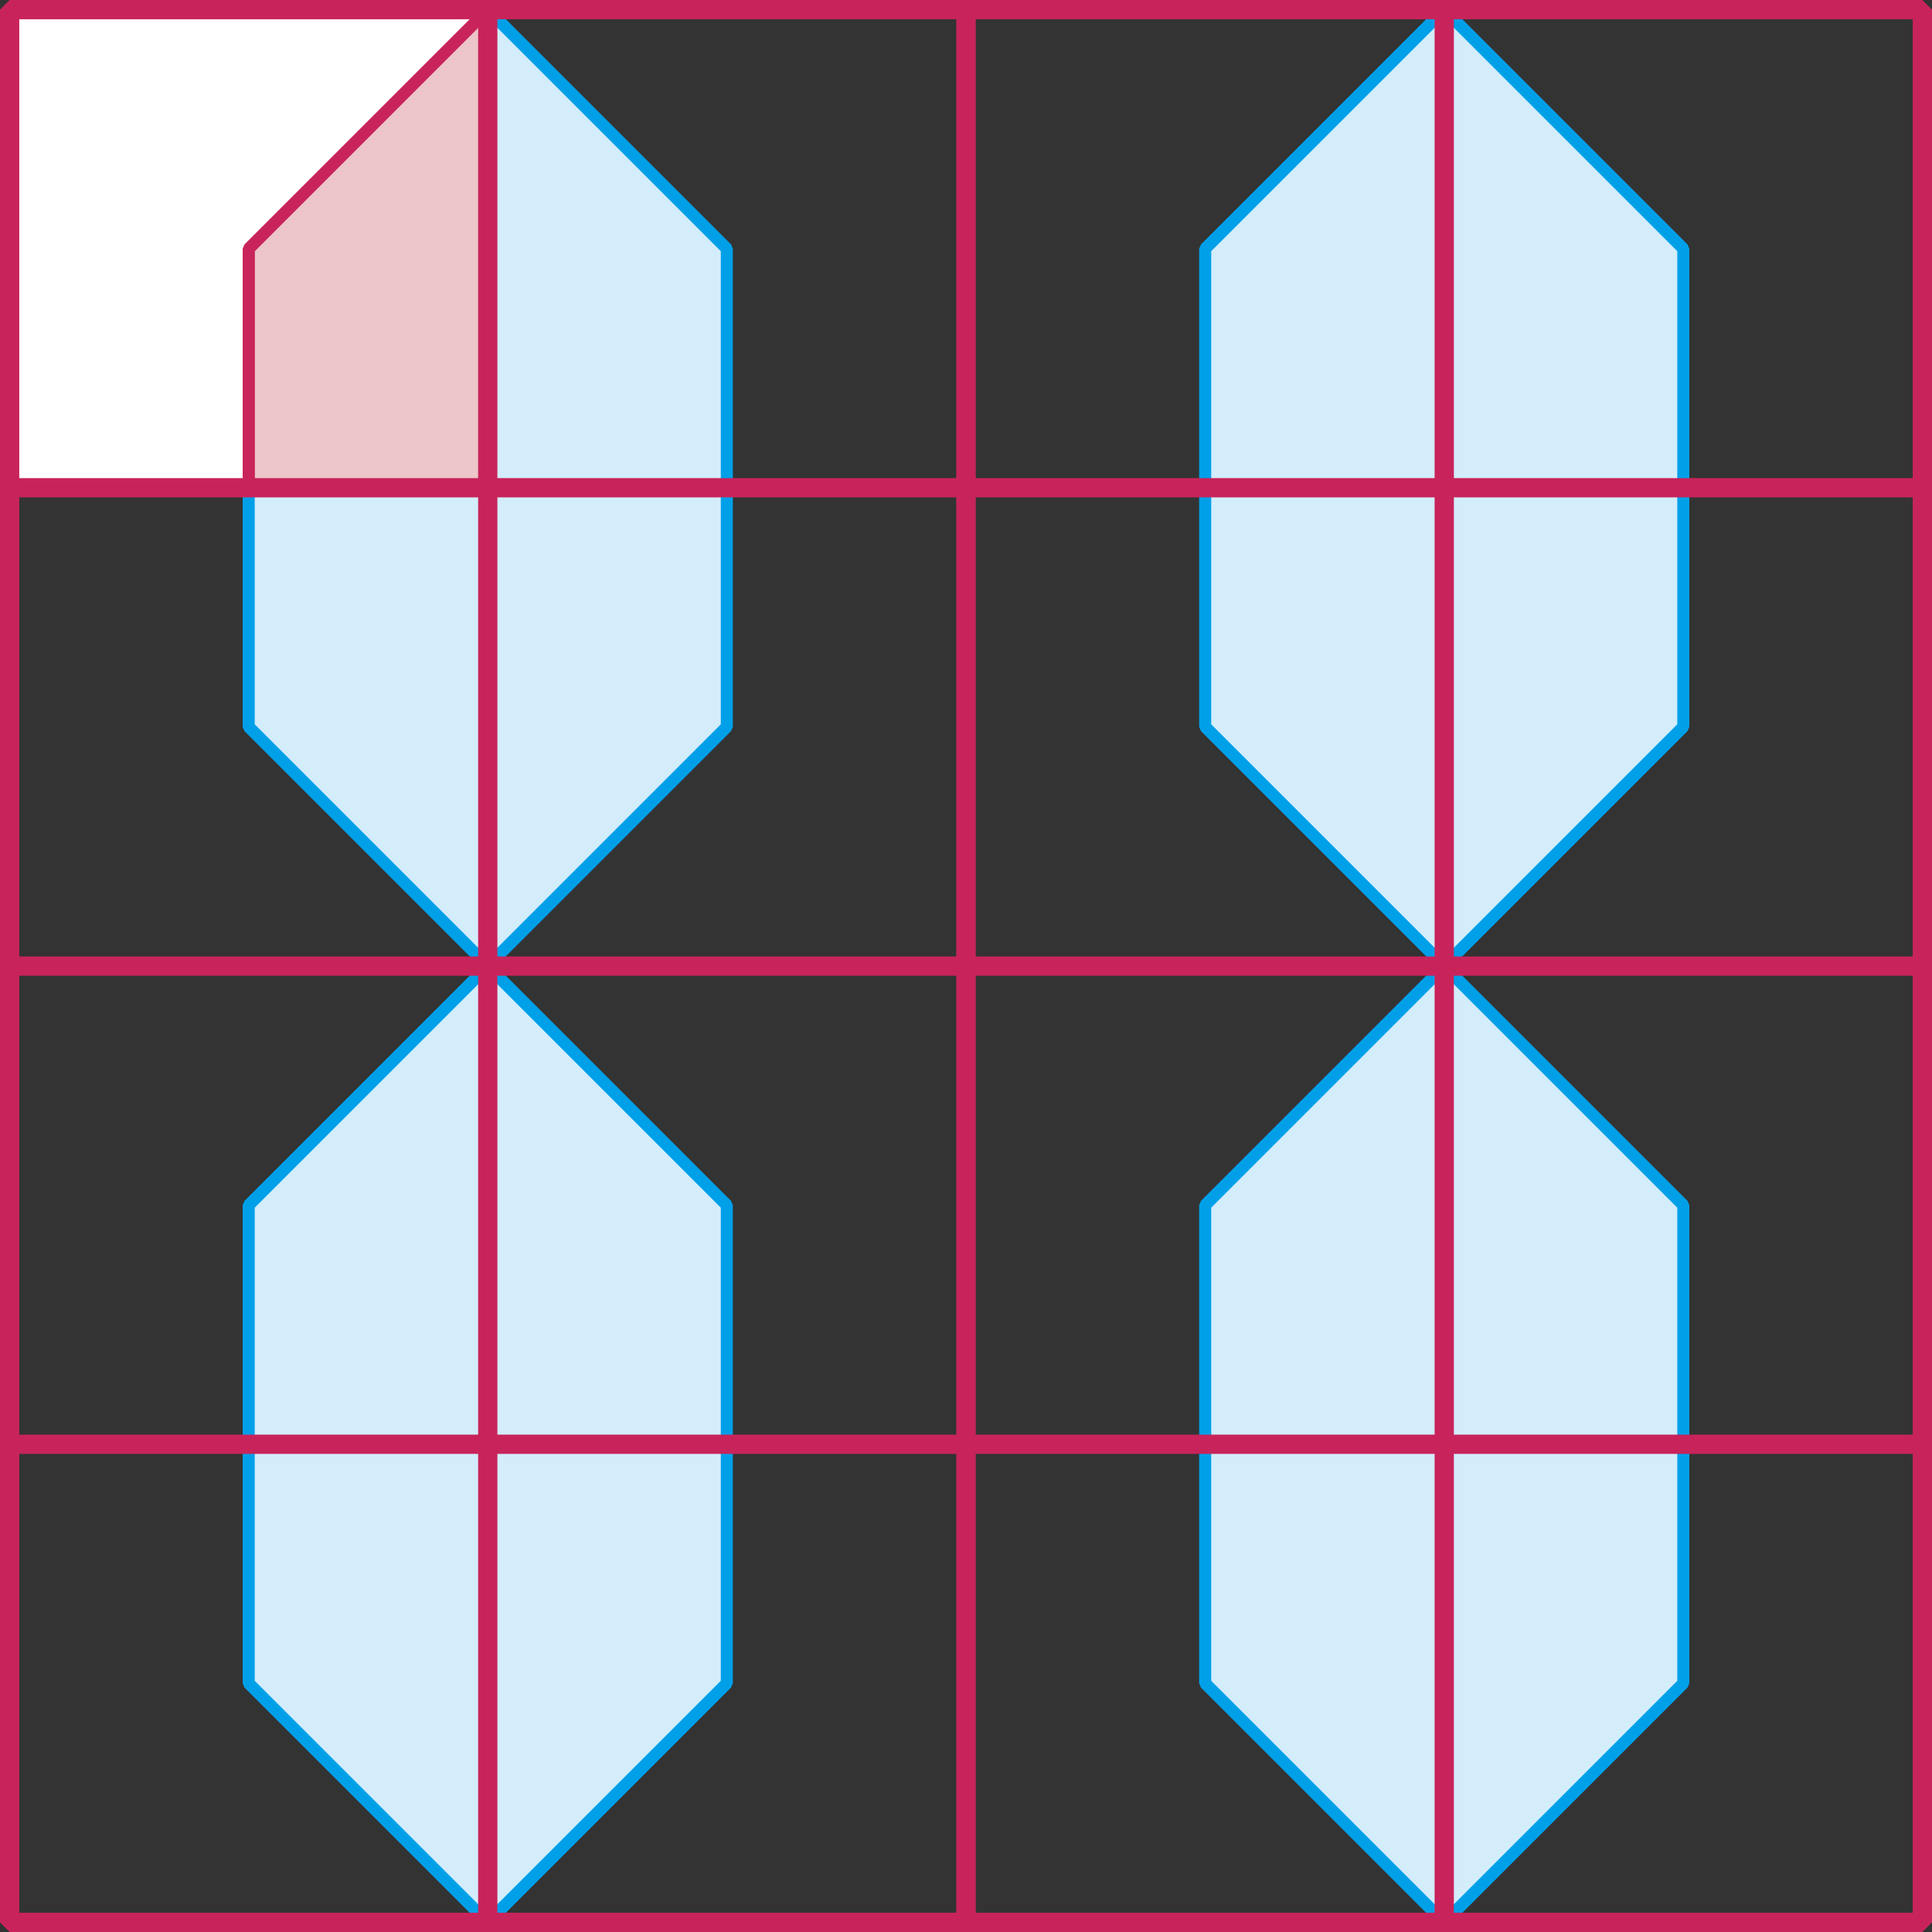 <svg xmlns="http://www.w3.org/2000/svg" xmlns:xlink="http://www.w3.org/1999/xlink" viewBox="0 0 80.17 80.17"><rect x="0" y="0" width="80.17" height="80.17" fill="#333333" stroke="none"/><defs><style>.cls-1,.cls-3,.cls-6,.cls-8{fill:none;}.cls-2{fill:#d3edfb;}.cls-3{stroke:#00a0e9;}.cls-3,.cls-6,.cls-8{stroke-linejoin:bevel;}.cls-3,.cls-6{stroke-width:0.5px;}.cls-4{clip-path:url(#clip-path);}.cls-5{fill:#edc6c9;}.cls-6,.cls-8{stroke:#c8245b;}.cls-7{fill:#fff;}.cls-8{stroke-width:0.8px;}</style><clipPath id="clip-path" transform="translate(0)"><rect class="cls-1" width="80.17" height="80.17"/></clipPath></defs><title>자산 2</title><g id="레이어_2" data-name="레이어 2"><g id="레이어_1-2" data-name="레이어 1"><polygon class="cls-2" points="59.93 0.4 69.85 10.32 69.85 20.24 59.93 20.24 59.93 0.4"/><polygon class="cls-3" points="59.93 0.4 69.85 10.32 69.85 20.24 59.93 20.24 59.93 0.4"/><polygon class="cls-2" points="59.93 0.4 50.01 10.32 50.01 20.24 59.93 20.24 59.93 0.4"/><polygon class="cls-3" points="59.93 0.4 50.01 10.32 50.01 20.24 59.93 20.24 59.93 0.4"/><polygon class="cls-2" points="20.24 0.4 30.16 10.32 30.16 20.24 20.24 20.24 20.24 0.4"/><polygon class="cls-3" points="20.24 0.4 30.16 10.32 30.16 20.24 20.24 20.24 20.24 0.4"/><polygon class="cls-2" points="20.24 40.08 10.32 30.16 10.32 20.24 20.24 20.24 20.24 40.08"/><polygon class="cls-3" points="20.24 40.08 10.32 30.16 10.32 20.24 20.24 20.24 20.24 40.08"/><polygon class="cls-2" points="59.93 40.08 69.85 30.16 69.85 20.24 59.93 20.24 59.93 40.08"/><polygon class="cls-3" points="59.93 40.08 69.85 30.16 69.85 20.24 59.93 20.24 59.93 40.08"/><polygon class="cls-2" points="59.93 40.08 50.01 30.16 50.01 20.24 59.93 20.24 59.93 40.08"/><polygon class="cls-3" points="59.93 40.08 50.01 30.16 50.01 20.24 59.93 20.24 59.93 40.08"/><polygon class="cls-2" points="20.24 40.08 30.16 30.16 30.16 20.24 20.24 20.24 20.24 40.08"/><polygon class="cls-3" points="20.24 40.08 30.16 30.16 30.16 20.24 20.24 20.24 20.24 40.08"/><polygon class="cls-2" points="20.24 40.09 10.32 50.01 10.32 59.93 20.24 59.93 20.24 40.09"/><polygon class="cls-3" points="20.24 40.09 10.32 50.01 10.32 59.93 20.24 59.93 20.24 40.09"/><polygon class="cls-2" points="59.93 40.09 69.85 50.01 69.85 59.93 59.93 59.93 59.93 40.09"/><polygon class="cls-3" points="59.93 40.09 69.85 50.01 69.85 59.93 59.93 59.93 59.93 40.09"/><polygon class="cls-2" points="59.93 40.09 50.01 50.01 50.01 59.93 59.93 59.93 59.93 40.09"/><polygon class="cls-3" points="59.93 40.09 50.01 50.01 50.01 59.93 59.93 59.93 59.93 40.09"/><polygon class="cls-2" points="20.24 40.09 30.16 50.01 30.16 59.93 20.24 59.93 20.24 40.09"/><polygon class="cls-3" points="20.24 40.09 30.16 50.01 30.16 59.93 20.24 59.93 20.24 40.09"/><polygon class="cls-2" points="10.32 59.93 10.32 69.85 20.24 79.77 20.24 59.93 10.32 59.93"/><g class="cls-4"><polygon class="cls-3" points="20.24 79.77 10.32 69.85 10.32 59.93 20.24 59.93 20.24 79.77"/></g><polygon class="cls-2" points="59.93 59.93 59.93 79.77 69.85 69.85 69.85 59.93 59.93 59.93"/><g class="cls-4"><polygon class="cls-3" points="59.93 79.77 69.85 69.85 69.85 59.93 59.93 59.93 59.93 79.77"/></g><polygon class="cls-2" points="50.01 59.93 50.01 69.85 59.93 79.77 59.93 59.93 50.01 59.93"/><g class="cls-4"><polygon class="cls-3" points="59.93 79.77 50.01 69.85 50.01 59.93 59.93 59.93 59.93 79.77"/></g><polygon class="cls-2" points="20.24 59.93 20.24 79.77 30.16 69.85 30.16 59.93 20.24 59.93"/><g class="cls-4"><polygon class="cls-3" points="20.24 79.77 30.16 69.85 30.16 59.93 20.24 59.93 20.24 79.77"/></g><polygon class="cls-5" points="20.24 0.4 10.32 10.32 10.32 20.24 20.24 20.24 20.24 0.4"/><polygon class="cls-6" points="20.24 0.4 10.32 10.32 10.32 20.24 20.24 20.24 20.24 0.4"/><polygon class="cls-7" points="0.4 0.4 0.4 20.24 10.32 20.24 10.32 10.32 20.24 0.4 0.4 0.4"/><g class="cls-4"><polygon class="cls-6" points="0.4 0.4 0.4 20.24 10.32 20.24 10.32 10.32 20.24 0.4 0.4 0.4"/><path class="cls-8" d="M20.24,79.77H40.08V59.93H20.24Zm39.69,0H40.09V59.93H59.93Zm0,0H79.77V59.93H59.93Zm-39.69,0H.4V59.93H20.24Zm0-39.68H40.08V59.93H20.24Zm39.69,0H40.09V59.93H59.93Zm0,0H79.77V59.93H59.93Zm-39.69,0H.4V59.93H20.24Zm0,0H40.08V20.24H20.24Zm39.69,0H40.09V20.24H59.93Zm0,0H79.77V20.24H59.93Zm-39.69,0H.4V20.24H20.24ZM20.24.4H40.08V20.24H20.24ZM59.93.4H40.09V20.24H59.93Zm0,0H79.77V20.24H59.93ZM20.24.4H.4V20.24H20.24Z" transform="translate(0)"/></g></g></g></svg>